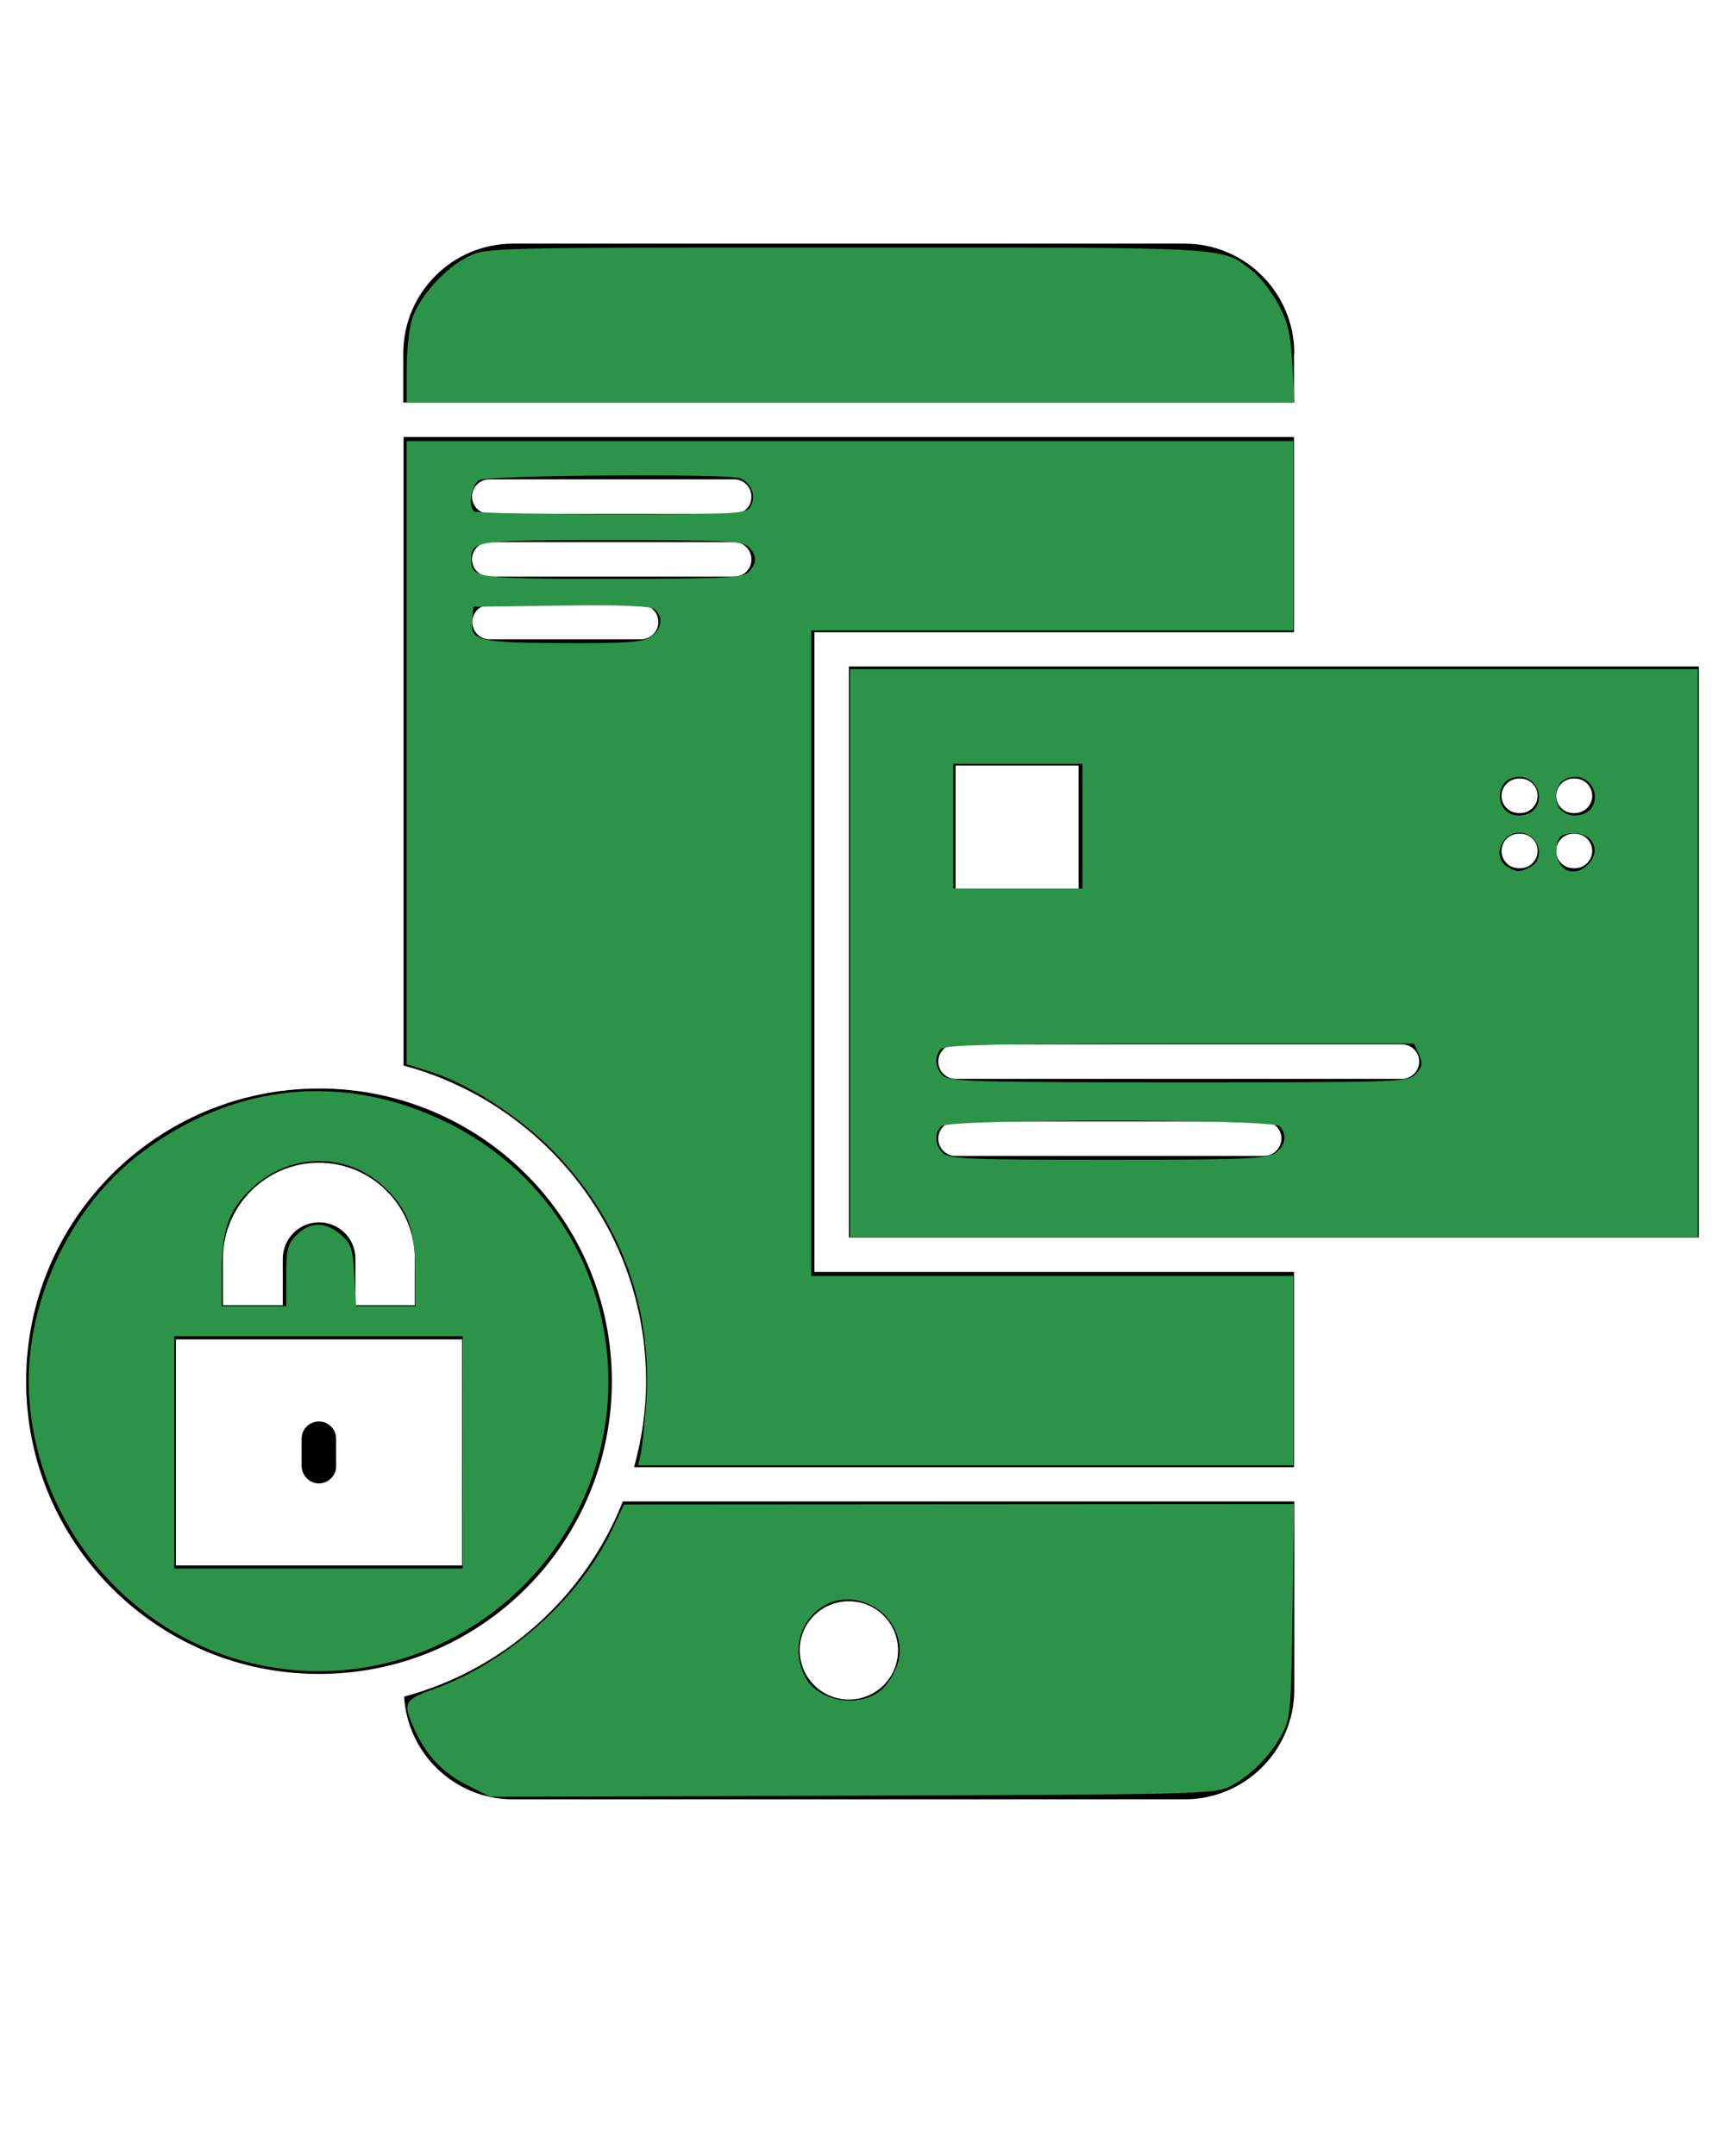 <?xml version="1.0" encoding="UTF-8" standalone="no"?>
<svg
   version="1.1"
   x="0px"
   y="0px"
   viewBox="0 0 66 82.5"
   style="enable-background:new 0 0 66 66;"
   xml:space="preserve"
   id="svg7"
   sodipodi:docname="noun-secure-transactions-4527245.svg"
   inkscape:version="1.3 (0e150ed6c4, 2023-07-21)"
   xmlns:inkscape="http://www.inkscape.org/namespaces/inkscape"
   xmlns:sodipodi="http://sodipodi.sourceforge.net/DTD/sodipodi-0.dtd"
   xmlns="http://www.w3.org/2000/svg"
   xmlns:svg="http://www.w3.org/2000/svg"><defs
     id="defs7" /><sodipodi:namedview
     id="namedview7"
     pagecolor="#ffffff"
     bordercolor="#999999"
     borderopacity="1"
     inkscape:showpageshadow="0"
     inkscape:pageopacity="0"
     inkscape:pagecheckerboard="0"
     inkscape:deskcolor="#d1d1d1"
     inkscape:zoom="6.0727273"
     inkscape:cx="33.016467"
     inkscape:cy="41.25"
     inkscape:window-width="1366"
     inkscape:window-height="697"
     inkscape:window-x="-8"
     inkscape:window-y="-8"
     inkscape:window-maximized="1"
     inkscape:current-layer="svg7" /><path
     d="m 49.52,13.523 c 0,-2.32 -1.88,-4.2 -4.2,-4.2 H 19.63 c -2.32,0 -4.2,1.88 -4.2,4.2 v 1.88 h 34.08 v -1.88 z"
     id="path1" /><path
     d="m 31.16,24.193 h 18.35 v -7.47 H 15.44 v 24.05 c 5.34,1.43 9.28,6.3 9.28,12.08 0,1.14 -0.17,2.24 -0.46,3.29 h 25.25 v -7.47 H 31.16 Z m -6.63,0.27 h -5.8 c -0.37,0 -0.66,-0.3 -0.66,-0.66 0,-0.37 0.3,-0.66 0.66,-0.66 h 5.8 c 0.37,0 0.66,0.3 0.66,0.66 0,0.36 -0.3,0.66 -0.66,0.66 z m 3.56,-2.4 h -9.37 c -0.37,0 -0.66,-0.3 -0.66,-0.66 0,-0.37 0.3,-0.66 0.66,-0.66 h 9.37 c 0.37,0 0.66,0.3 0.66,0.66 0.01,0.37 -0.29,0.66 -0.66,0.66 z m 0,-2.4 h -9.37 c -0.37,0 -0.66,-0.3 -0.66,-0.66 0,-0.37 0.3,-0.66 0.66,-0.66 h 9.37 c 0.37,0 0.66,0.3 0.66,0.66 0.01,0.37 -0.29,0.66 -0.66,0.66 z"
     id="path2" /><path
     d="m 32.48,25.503 v 21.85 H 65 v -21.85 z m 4.08,3.79 h 4.71 v 4.71 h -4.71 z m 11.8,14.94 h -11.8 c -0.36,0 -0.66,-0.29 -0.66,-0.66 0,-0.36 0.29,-0.66 0.66,-0.66 h 11.81 c 0.36,0 0.66,0.29 0.66,0.66 -0.01,0.36 -0.3,0.66 -0.67,0.66 z m 5.27,-2.95 H 36.56 c -0.36,0 -0.66,-0.29 -0.66,-0.66 0,-0.37 0.29,-0.66 0.66,-0.66 h 17.08 c 0.36,0 0.66,0.29 0.66,0.66 0,0.37 -0.31,0.66 -0.67,0.66 z m 4.54,-8.06 h -0.06 c -0.37,0 -0.66,-0.3 -0.66,-0.66 0,-0.37 0.3,-0.66 0.66,-0.66 h 0.06 c 0.37,0 0.66,0.3 0.66,0.66 0,0.36 -0.3,0.66 -0.66,0.66 z m 0,-2.11 h -0.06 c -0.37,0 -0.66,-0.3 -0.66,-0.66 0,-0.36 0.3,-0.66 0.66,-0.66 h 0.06 c 0.37,0 0.66,0.3 0.66,0.66 0,0.36 -0.3,0.66 -0.66,0.66 z m 2.09,2.11 H 60.2 c -0.37,0 -0.66,-0.3 -0.66,-0.66 0,-0.37 0.3,-0.66 0.66,-0.66 h 0.06 c 0.37,0 0.66,0.3 0.66,0.66 0,0.36 -0.3,0.66 -0.66,0.66 z m 0,-2.11 H 60.2 c -0.37,0 -0.66,-0.3 -0.66,-0.66 0,-0.36 0.3,-0.66 0.66,-0.66 h 0.06 c 0.37,0 0.66,0.3 0.66,0.66 0,0.36 -0.3,0.66 -0.66,0.66 z"
     id="path3" /><path
     d="m 12.2,56.763 c 0.36,0 0.66,-0.29 0.66,-0.66 v -1.05 c 0,-0.36 -0.29,-0.66 -0.66,-0.66 -0.36,0 -0.66,0.29 -0.66,0.66 v 1.05 c 0.01,0.36 0.3,0.66 0.66,0.66 z"
     id="path4" /><path
     d="m 23.41,52.853 c 0,-6.19 -5.02,-11.2 -11.2,-11.2 -6.19,0 -11.21,5.01 -11.21,11.2 0,6.19 5.02,11.2 11.2,11.2 6.19,0.01 11.21,-5.01 11.21,-11.2 z m -14.88,-4.69 c 0,-2.02 1.65,-3.67 3.67,-3.67 2.02,0 3.67,1.65 3.67,3.67 v 1.78 H 13.6 v -1.78 c 0,-0.77 -0.63,-1.39 -1.39,-1.39 -0.77,0 -1.39,0.63 -1.39,1.39 v 1.78 H 8.53 Z m 9.15,11.74 H 6.73 v -8.65 h 10.95 z"
     id="path5" /><path
     d="m 15.46,64.923 c 0.14,2.19 1.94,3.93 4.17,3.93 h 25.69 c 2.32,0 4.2,-1.88 4.2,-4.2 v -7.2 H 23.83 c -1.44,3.64 -4.54,6.44 -8.37,7.47 z m 17.02,-3.65 c 1.04,0 1.88,0.84 1.88,1.88 0,1.04 -0.84,1.88 -1.88,1.88 -1.04,0 -1.88,-0.84 -1.88,-1.88 -0.01,-1.04 0.83,-1.88 1.88,-1.88 z"
     id="path6" /><path
     style="fill:#2c9448;fill-rule:evenodd;stroke:#000000;stroke-width:0;stroke-opacity:0.988;paint-order:fill markers stroke"
     d="m 24.517,55.618 c 0.056,-0.249 0.15,-1.135 0.208,-1.969 0.255,-3.661 -1.032,-7.083 -3.648,-9.698 -1.282,-1.282 -3.173,-2.488 -4.608,-2.94 L 15.561,40.725 V 28.802 16.879 h 16.961 16.961 v 3.623 3.623 h -9.222 -9.222 v 12.35 12.35 h 9.222 9.222 v 3.623 3.623 H 36.949 24.415 Z M 24.911,24.362 c 0.414,-0.29 0.477,-0.764 0.139,-1.044 -0.158,-0.131 -1.246,-0.175 -3.582,-0.144 l -3.355,0.045 -0.052,0.537 c -0.074,0.767 0.238,0.841 3.597,0.853 2.358,0.009 2.953,-0.036 3.252,-0.246 z m 3.73,-2.472 c 0.328,-0.328 0.328,-0.636 0,-0.964 -0.224,-0.224 -0.931,-0.259 -5.237,-0.259 -5.231,0 -5.373,0.02 -5.373,0.741 0,0.721 0.142,0.741 5.373,0.741 4.306,0 5.013,-0.035 5.237,-0.259 z m 0.094,-2.541 c 0.204,-0.38 -1.15e-4,-0.89 -0.421,-1.051 -0.465,-0.179 -9.62,-0.115 -9.965,0.069 -0.311,0.166 -0.449,0.961 -0.209,1.202 0.06,0.06 2.429,0.11 5.264,0.11 4.985,0 5.16,-0.011 5.33,-0.329 z"
     id="path7" /><path
     style="fill:#2c9448;fill-rule:evenodd;stroke:#000000;stroke-width:0;stroke-opacity:0.988;paint-order:fill markers stroke"
     d="m 15.561,14.14 c 0,-0.691 0.087,-1.548 0.194,-1.903 0.254,-0.848 1.278,-1.995 2.166,-2.424 0.701,-0.339 0.861,-0.343 14.494,-0.343 14.947,0 14.281,-0.038 15.499,0.891 0.279,0.213 0.719,0.776 0.978,1.251 0.386,0.709 0.486,1.128 0.554,2.325 l 0.083,1.461 H 32.545 15.561 Z"
     id="path8" /><path
     style="fill:#2c9448;fill-rule:evenodd;stroke:#000000;stroke-width:0;stroke-opacity:0.988;paint-order:fill markers stroke"
     d="m 17.908,68.328 c -0.951,-0.474 -1.587,-1.138 -2.04,-2.131 -0.473,-1.037 -0.421,-1.15 0.722,-1.56 2.828,-1.016 5.581,-3.47 6.818,-6.079 l 0.469,-0.989 12.816,-0.008 12.816,-0.008 -0.054,4.076 c -0.05,3.81 -0.077,4.119 -0.411,4.743 -0.443,0.828 -1.232,1.612 -2.013,2.001 -0.555,0.276 -1.499,0.299 -14.43,0.34 l -13.836,0.044 z M 33.776,64.615 c 0.219,-0.206 0.478,-0.642 0.576,-0.968 0.237,-0.79 -0.129,-1.684 -0.873,-2.138 -1.74,-1.061 -3.627,0.81 -2.675,2.651 0.507,0.98 2.147,1.231 2.972,0.456 z"
     id="path9" /><path
     style="fill:#2c9448;fill-rule:evenodd;stroke:#000000;stroke-width:0;stroke-opacity:0.988;paint-order:fill markers stroke"
     d="M 9.883,63.701 C 5.066,62.669 1.473,58.491 1.12,53.512 0.874,50.037 2.609,46.229 5.399,44.118 c 3.553,-2.688 7.78,-3.105 11.727,-1.155 3.628,1.792 5.939,5.308 6.139,9.341 0.359,7.244 -6.299,12.915 -13.382,11.397 z M 17.702,55.576 V 51.13 H 12.186 6.669 v 4.446 4.446 h 5.516 5.516 z m -6.751,-6.759 c 0,-1.012 0.052,-1.212 0.404,-1.564 0.51,-0.51 1.096,-0.515 1.68,-0.012 0.402,0.346 0.463,0.529 0.522,1.564 l 0.066,1.173 h 1.134 1.134 l -0.004,-1.359 c -0.004,-1.627 -0.306,-2.407 -1.264,-3.271 -1.349,-1.217 -3.421,-1.227 -4.826,-0.024 -0.994,0.851 -1.308,1.64 -1.313,3.296 l -0.004,1.359 h 1.235 1.235 z"
     id="path10" /><path
     style="fill:#2c9448;fill-rule:evenodd;stroke:#000000;stroke-width:0;stroke-opacity:0.988;paint-order:fill markers stroke"
     d="M 32.522,36.475 V 25.606 h 16.22 16.22 v 10.868 10.868 h -16.22 -16.22 z m 16.266,7.648 c 0.403,-0.282 0.475,-0.722 0.168,-1.028 -0.284,-0.284 -12.659,-0.284 -12.943,0 -0.273,0.273 -0.247,0.717 0.061,1.026 0.226,0.226 1.028,0.259 6.303,0.259 5.204,0 6.095,-0.036 6.41,-0.256 z m 5.389,-3.038 c 0.247,-0.273 0.266,-0.401 0.111,-0.741 l -0.187,-0.411 h -8.945 c -6.738,0 -8.994,0.049 -9.143,0.198 -0.273,0.273 -0.247,0.717 0.061,1.026 0.229,0.229 1.276,0.259 9.031,0.259 8.569,0 8.78,-0.008 9.071,-0.33 z M 41.415,31.617 v -2.388 h -2.47 -2.47 v 2.388 2.388 h 2.47 2.47 z m 17.137,1.559 c 0.617,-0.33 0.301,-1.312 -0.423,-1.312 -0.705,0 -1.039,0.963 -0.453,1.304 0.369,0.215 0.486,0.216 0.875,0.007 z m 2.2,-0.088 c 0.563,-0.563 0.151,-1.289 -0.678,-1.194 -0.369,0.042 -0.474,0.147 -0.516,0.516 -0.095,0.829 0.631,1.241 1.194,0.678 z m -2.08,-2.08 c 0.462,-0.462 0.114,-1.284 -0.543,-1.284 -0.441,0 -0.741,0.3 -0.741,0.741 0,0.441 0.3,0.741 0.741,0.741 0.19,0 0.435,-0.089 0.543,-0.198 z m 2.141,0 c 0.462,-0.462 0.114,-1.284 -0.543,-1.284 -0.441,0 -0.741,0.3 -0.741,0.741 0,0.441 0.3,0.741 0.741,0.741 0.19,0 0.435,-0.089 0.543,-0.198 z"
     id="path11" /></svg>
